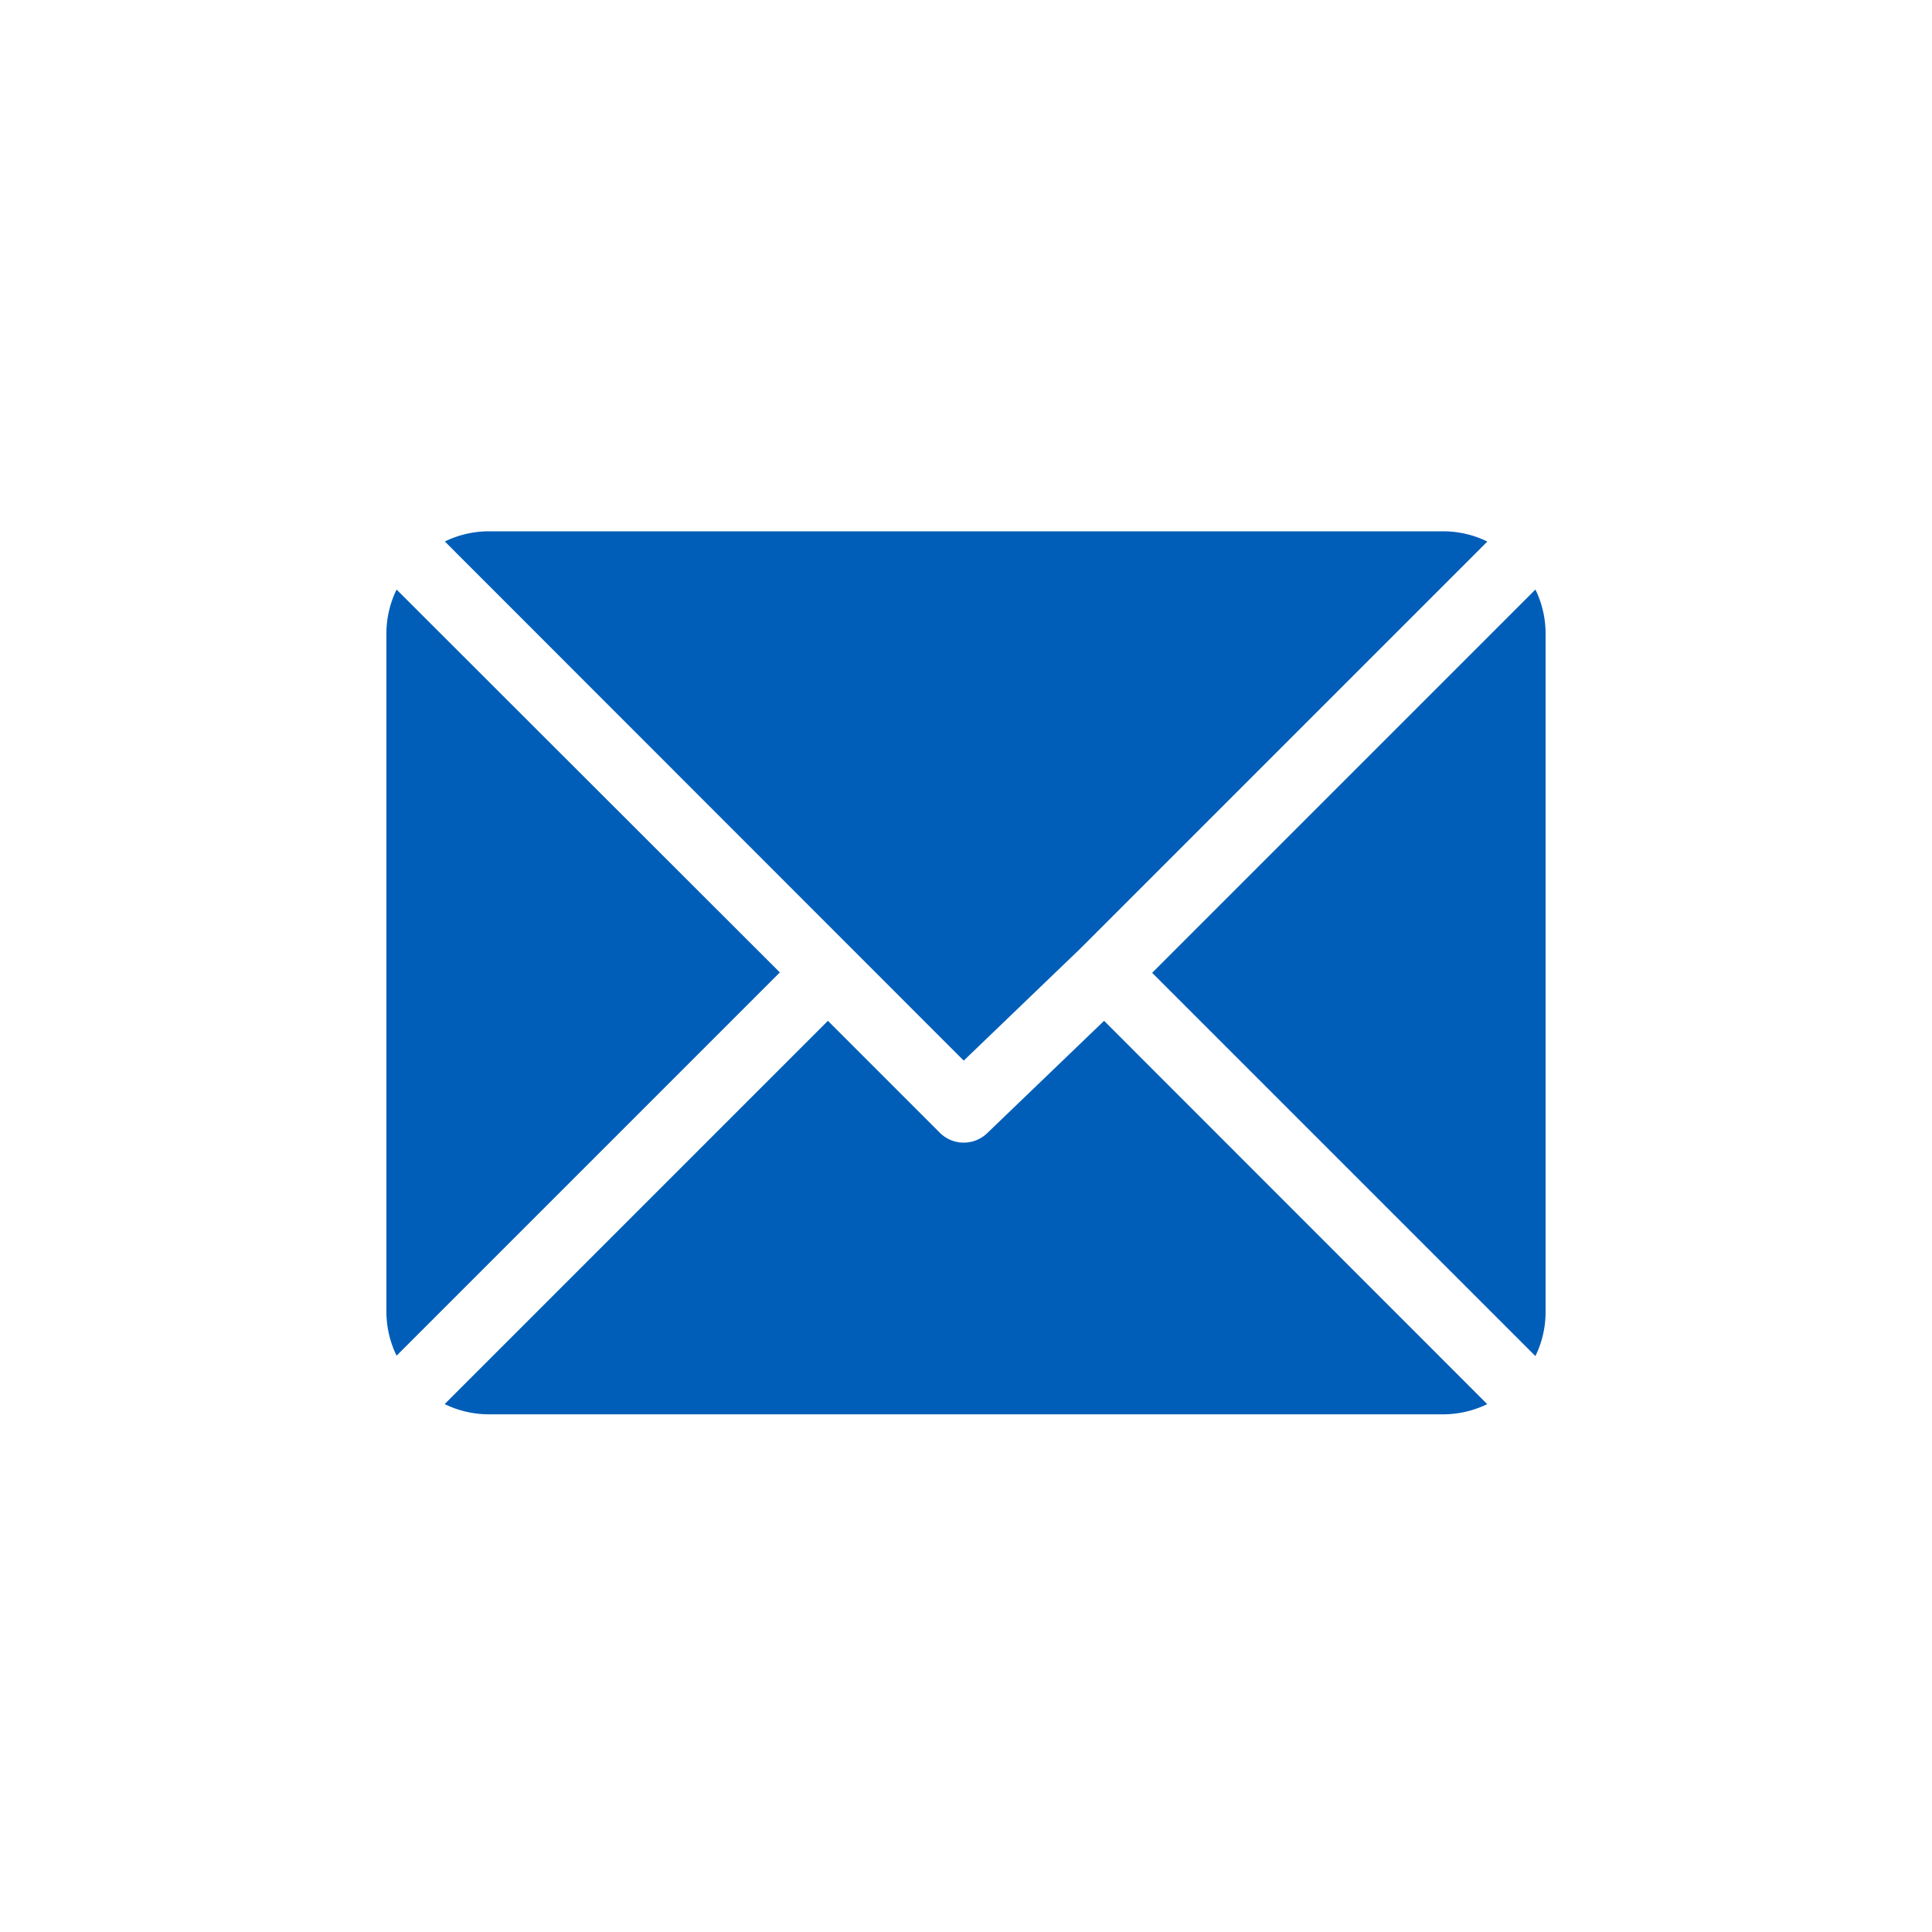 <svg id="ic_email2" xmlns="http://www.w3.org/2000/svg" width="40" height="40" viewBox="0 0 40 40">
  <rect id="Rectángulo_84" data-name="Rectángulo 84" width="40" height="40" fill="none"/>
  <g id="correo_1_" data-name="correo (1)" transform="translate(8 -50)">
    <g id="Grupo_11643" data-name="Grupo 11643" transform="translate(1.206 61)">
      <g id="Grupo_11642" data-name="Grupo 11642" transform="translate(0 0)">
        <path id="Trazado_82406" data-name="Trazado 82406" d="M46.406,61H26.625a2.085,2.085,0,0,0-.9.211L36.468,71.959l2.409-2.315h0l8.432-8.432A2.085,2.085,0,0,0,46.406,61Z" transform="translate(-25.721 -61)" fill="#005eb8"/>
      </g>
    </g>
    <g id="Grupo_11645" data-name="Grupo 11645" transform="translate(15.854 62.206)">
      <g id="Grupo_11644" data-name="Grupo 11644" transform="translate(0 0)">
        <path id="Trazado_82407" data-name="Trazado 82407" d="M346.148,86.728l-7.935,7.935,7.935,7.935a2.084,2.084,0,0,0,.211-.9V87.631A2.085,2.085,0,0,0,346.148,86.728Z" transform="translate(-338.213 -86.728)" fill="#005eb8"/>
      </g>
    </g>
    <g id="Grupo_11647" data-name="Grupo 11647" transform="translate(0 62.206)">
      <g id="Grupo_11646" data-name="Grupo 11646" transform="translate(0 0)">
        <path id="Trazado_82408" data-name="Trazado 82408" d="M.211,86.721a2.085,2.085,0,0,0-.211.9v14.062a2.085,2.085,0,0,0,.211.9l7.935-7.935Z" transform="translate(0 -86.721)" fill="#005eb8"/>
      </g>
    </g>
    <g id="Grupo_11649" data-name="Grupo 11649" transform="translate(1.205 71.135)">
      <g id="Grupo_11648" data-name="Grupo 11648" transform="translate(0 0)">
        <path id="Trazado_82409" data-name="Trazado 82409" d="M39.368,277.211l-2.409,2.315a.7.7,0,0,1-.994,0l-2.315-2.315-7.935,7.935a2.085,2.085,0,0,0,.9.212H46.4a2.086,2.086,0,0,0,.9-.211Z" transform="translate(-25.714 -277.211)" fill="#005eb8"/>
      </g>
    </g>
  </g>
</svg>
